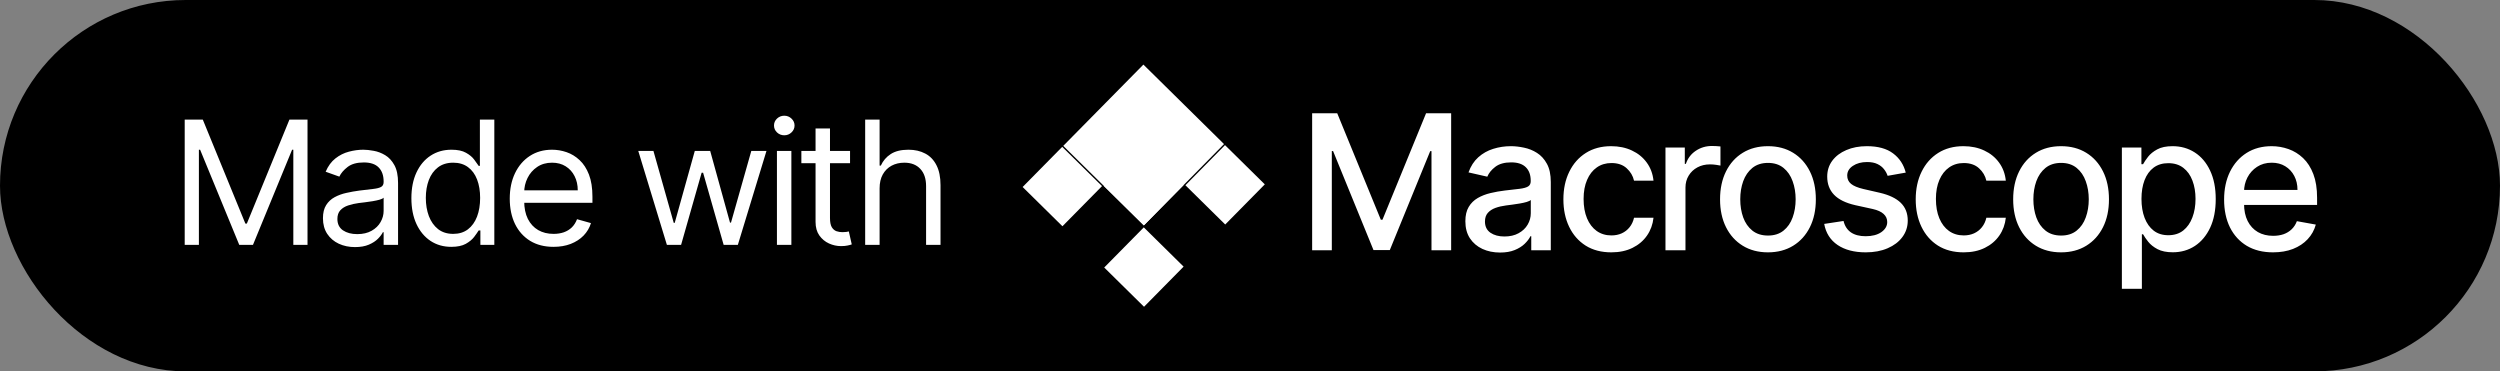 <svg width="929" height="138" viewBox="0 0 929 138" fill="none" xmlns="http://www.w3.org/2000/svg">
<rect x="0" y="0" width="929" height="138" fill="#808080" stroke="none"/>
<rect width="929" height="138" rx="69" fill="black"/>
<path d="M68.636 44.455H75.364L91.182 83.091H91.727L107.545 44.455H114.273V91H109V55.636H108.545L94 91H88.909L74.364 55.636H73.909V91H68.636V44.455ZM131.919 91.818C129.707 91.818 127.7 91.401 125.897 90.568C124.094 89.72 122.662 88.5 121.601 86.909C120.541 85.303 120.01 83.364 120.01 81.091C120.01 79.091 120.404 77.47 121.192 76.227C121.98 74.97 123.033 73.985 124.351 73.273C125.669 72.561 127.124 72.03 128.715 71.682C130.321 71.318 131.934 71.03 133.556 70.818C135.677 70.546 137.397 70.341 138.715 70.204C140.048 70.053 141.018 69.803 141.624 69.454C142.245 69.106 142.556 68.5 142.556 67.636V67.454C142.556 65.212 141.942 63.47 140.715 62.227C139.503 60.985 137.662 60.364 135.192 60.364C132.631 60.364 130.624 60.924 129.169 62.045C127.715 63.167 126.692 64.364 126.101 65.636L121.01 63.818C121.919 61.697 123.131 60.045 124.647 58.864C126.177 57.667 127.844 56.833 129.647 56.364C131.465 55.879 133.253 55.636 135.01 55.636C136.131 55.636 137.419 55.773 138.874 56.045C140.344 56.303 141.76 56.841 143.124 57.659C144.503 58.477 145.647 59.712 146.556 61.364C147.465 63.015 147.919 65.227 147.919 68V91H142.556V86.273H142.283C141.919 87.03 141.313 87.841 140.465 88.704C139.616 89.568 138.487 90.303 137.078 90.909C135.669 91.515 133.95 91.818 131.919 91.818ZM132.737 87C134.859 87 136.647 86.583 138.101 85.75C139.571 84.917 140.677 83.841 141.419 82.523C142.177 81.204 142.556 79.818 142.556 78.364V73.454C142.328 73.727 141.828 73.977 141.056 74.204C140.298 74.417 139.419 74.606 138.419 74.773C137.434 74.924 136.472 75.061 135.533 75.182C134.609 75.288 133.859 75.379 133.283 75.454C131.889 75.636 130.586 75.932 129.374 76.341C128.177 76.735 127.207 77.333 126.465 78.136C125.737 78.924 125.374 80 125.374 81.364C125.374 83.227 126.063 84.636 127.442 85.591C128.836 86.53 130.601 87 132.737 87ZM167.691 91.727C164.782 91.727 162.214 90.992 159.986 89.523C157.759 88.038 156.017 85.947 154.759 83.25C153.502 80.538 152.873 77.333 152.873 73.636C152.873 69.97 153.502 66.788 154.759 64.091C156.017 61.394 157.767 59.311 160.009 57.841C162.252 56.371 164.842 55.636 167.782 55.636C170.055 55.636 171.85 56.015 173.168 56.773C174.502 57.515 175.517 58.364 176.214 59.318C176.926 60.258 177.479 61.03 177.873 61.636H178.327V44.455H183.691V91H178.509V85.636H177.873C177.479 86.273 176.918 87.076 176.191 88.046C175.464 89 174.426 89.856 173.077 90.614C171.729 91.356 169.933 91.727 167.691 91.727ZM168.418 86.909C170.57 86.909 172.388 86.349 173.873 85.227C175.358 84.091 176.486 82.523 177.259 80.523C178.032 78.508 178.418 76.182 178.418 73.546C178.418 70.939 178.039 68.659 177.282 66.704C176.524 64.735 175.403 63.205 173.918 62.114C172.433 61.008 170.6 60.455 168.418 60.455C166.145 60.455 164.252 61.038 162.736 62.205C161.236 63.356 160.108 64.924 159.35 66.909C158.608 68.879 158.236 71.091 158.236 73.546C158.236 76.03 158.615 78.288 159.373 80.318C160.145 82.333 161.282 83.939 162.782 85.136C164.297 86.318 166.176 86.909 168.418 86.909ZM205.695 91.727C202.332 91.727 199.43 90.985 196.991 89.5C194.567 88 192.695 85.909 191.377 83.227C190.074 80.53 189.423 77.394 189.423 73.818C189.423 70.242 190.074 67.091 191.377 64.364C192.695 61.621 194.529 59.485 196.877 57.955C199.241 56.409 201.998 55.636 205.15 55.636C206.968 55.636 208.764 55.939 210.536 56.545C212.309 57.151 213.923 58.136 215.377 59.5C216.832 60.849 217.991 62.636 218.855 64.864C219.718 67.091 220.15 69.833 220.15 73.091V75.364H193.241V70.727H214.695C214.695 68.758 214.302 67 213.514 65.454C212.741 63.909 211.635 62.689 210.195 61.795C208.771 60.901 207.089 60.455 205.15 60.455C203.014 60.455 201.165 60.985 199.605 62.045C198.059 63.091 196.87 64.454 196.036 66.136C195.203 67.818 194.786 69.621 194.786 71.546V74.636C194.786 77.273 195.241 79.508 196.15 81.341C197.074 83.159 198.355 84.546 199.991 85.5C201.627 86.439 203.529 86.909 205.695 86.909C207.105 86.909 208.377 86.712 209.514 86.318C210.665 85.909 211.658 85.303 212.491 84.5C213.324 83.682 213.968 82.667 214.423 81.454L219.605 82.909C219.059 84.667 218.142 86.212 216.855 87.546C215.567 88.864 213.976 89.894 212.082 90.636C210.188 91.364 208.059 91.727 205.695 91.727ZM247.818 91L237.182 56.091H242.818L250.364 82.818H250.727L258.182 56.091H263.909L271.273 82.727H271.636L279.182 56.091H284.818L274.182 91H268.909L261.273 64.182H260.727L253.091 91H247.818ZM288.709 91V56.091H294.073V91H288.709ZM291.436 50.273C290.391 50.273 289.489 49.917 288.732 49.205C287.989 48.492 287.618 47.636 287.618 46.636C287.618 45.636 287.989 44.78 288.732 44.068C289.489 43.356 290.391 43 291.436 43C292.482 43 293.376 43.356 294.118 44.068C294.876 44.78 295.255 45.636 295.255 46.636C295.255 47.636 294.876 48.492 294.118 49.205C293.376 49.917 292.482 50.273 291.436 50.273ZM315.878 56.091V60.636H297.788V56.091H315.878ZM303.06 47.727H308.424V81C308.424 82.515 308.644 83.651 309.083 84.409C309.538 85.151 310.113 85.651 310.81 85.909C311.522 86.151 312.272 86.273 313.06 86.273C313.651 86.273 314.136 86.242 314.515 86.182C314.894 86.106 315.197 86.046 315.424 86L316.515 90.818C316.151 90.954 315.644 91.091 314.992 91.227C314.341 91.379 313.515 91.454 312.515 91.454C311 91.454 309.515 91.129 308.06 90.477C306.621 89.826 305.424 88.833 304.469 87.5C303.53 86.167 303.06 84.485 303.06 82.454V47.727ZM326.86 70V91H321.497V44.455H326.86V61.545H327.315C328.133 59.742 329.36 58.311 330.997 57.25C332.648 56.174 334.845 55.636 337.587 55.636C339.966 55.636 342.05 56.114 343.837 57.068C345.625 58.008 347.012 59.455 347.997 61.409C348.997 63.349 349.497 65.818 349.497 68.818V91H344.133V69.182C344.133 66.409 343.413 64.265 341.974 62.75C340.55 61.22 338.572 60.455 336.042 60.455C334.284 60.455 332.709 60.826 331.315 61.568C329.936 62.311 328.845 63.394 328.042 64.818C327.254 66.242 326.86 67.97 326.86 70Z" fill="white"/>
<rect width="42.428" height="42.077" transform="matrix(-0.702 0.712 0.712 0.702 424.887 24)" fill="white"/>
<rect width="20.952" height="20.779" transform="matrix(-0.702 0.712 0.712 0.702 455.206 53.921)" fill="white"/>
<rect width="20.952" height="20.779" transform="matrix(-0.702 0.712 0.712 0.702 394.717 54.571)" fill="white"/>
<rect width="20.952" height="20.779" transform="matrix(-0.702 0.712 0.712 0.702 425.035 84.492)" fill="white"/>
<rect width="20.952" height="20.779" transform="matrix(-0.702 0.712 0.712 0.702 424.961 54.246)" fill="white"/>
<path d="M487.593 42.091H496.915L513.122 81.665H513.719L529.926 42.091H539.248V93H531.94V56.16H531.467L516.453 92.925H510.388L495.374 56.136H494.901V93H487.593V42.091ZM557.43 93.845C555.011 93.845 552.823 93.398 550.868 92.503C548.912 91.591 547.363 90.274 546.219 88.55C545.092 86.827 544.529 84.714 544.529 82.212C544.529 80.057 544.943 78.284 545.772 76.892C546.6 75.5 547.719 74.398 549.128 73.586C550.536 72.774 552.111 72.161 553.851 71.746C555.591 71.332 557.364 71.017 559.17 70.802C561.457 70.537 563.313 70.321 564.738 70.156C566.164 69.973 567.199 69.683 567.846 69.285C568.492 68.888 568.815 68.242 568.815 67.347V67.173C568.815 65.002 568.202 63.32 566.976 62.126C565.766 60.933 563.96 60.337 561.557 60.337C559.054 60.337 557.082 60.892 555.64 62.002C554.215 63.096 553.229 64.314 552.682 65.656L545.697 64.065C546.526 61.745 547.736 59.873 549.327 58.447C550.934 57.006 552.782 55.962 554.87 55.315C556.958 54.653 559.154 54.321 561.457 54.321C562.982 54.321 564.598 54.503 566.305 54.868C568.028 55.216 569.635 55.862 571.127 56.807C572.635 57.751 573.87 59.102 574.831 60.859C575.792 62.599 576.273 64.861 576.273 67.645V93H569.014V87.78H568.716C568.235 88.741 567.514 89.686 566.553 90.614C565.592 91.542 564.357 92.312 562.849 92.925C561.341 93.539 559.535 93.845 557.43 93.845ZM559.046 87.879C561.101 87.879 562.858 87.473 564.316 86.661C565.791 85.849 566.909 84.789 567.672 83.479C568.451 82.154 568.84 80.737 568.84 79.229V74.307C568.575 74.572 568.061 74.82 567.299 75.053C566.553 75.268 565.7 75.459 564.738 75.624C563.777 75.773 562.841 75.914 561.93 76.047C561.018 76.163 560.256 76.262 559.643 76.345C558.201 76.528 556.883 76.834 555.69 77.265C554.514 77.696 553.569 78.317 552.856 79.129C552.16 79.925 551.812 80.985 551.812 82.311C551.812 84.151 552.492 85.543 553.851 86.487C555.21 87.415 556.941 87.879 559.046 87.879ZM598.755 93.771C595.06 93.771 591.878 92.934 589.21 91.26C586.558 89.57 584.52 87.241 583.095 84.275C581.67 81.308 580.957 77.911 580.957 74.083C580.957 70.205 581.686 66.783 583.145 63.817C584.603 60.834 586.658 58.505 589.309 56.832C591.961 55.158 595.085 54.321 598.681 54.321C601.581 54.321 604.166 54.86 606.436 55.937C608.707 56.997 610.538 58.489 611.93 60.411C613.339 62.334 614.176 64.579 614.441 67.148H607.207C606.809 65.358 605.898 63.817 604.473 62.524C603.064 61.231 601.175 60.585 598.805 60.585C596.734 60.585 594.919 61.132 593.361 62.226C591.82 63.303 590.618 64.844 589.757 66.849C588.895 68.838 588.464 71.191 588.464 73.909C588.464 76.693 588.887 79.096 589.732 81.118C590.577 83.14 591.77 84.706 593.311 85.816C594.869 86.926 596.7 87.481 598.805 87.481C600.214 87.481 601.49 87.225 602.633 86.711C603.793 86.181 604.763 85.427 605.542 84.449C606.337 83.471 606.892 82.294 607.207 80.919H614.441C614.176 83.388 613.372 85.592 612.029 87.531C610.687 89.47 608.889 90.995 606.635 92.105C604.398 93.215 601.771 93.771 598.755 93.771ZM618.889 93V54.818H626.073V60.883H626.471C627.167 58.829 628.393 57.213 630.15 56.036C631.923 54.843 633.928 54.246 636.165 54.246C636.629 54.246 637.176 54.263 637.806 54.296C638.452 54.329 638.958 54.371 639.322 54.42V61.53C639.024 61.447 638.494 61.356 637.731 61.256C636.969 61.14 636.207 61.082 635.444 61.082C633.688 61.082 632.122 61.455 630.746 62.201C629.387 62.93 628.31 63.949 627.515 65.258C626.719 66.551 626.322 68.026 626.322 69.683V93H618.889ZM656.97 93.771C653.391 93.771 650.267 92.95 647.599 91.31C644.931 89.669 642.859 87.374 641.384 84.424C639.909 81.474 639.172 78.027 639.172 74.083C639.172 70.122 639.909 66.659 641.384 63.693C642.859 60.726 644.931 58.423 647.599 56.782C650.267 55.141 653.391 54.321 656.97 54.321C660.55 54.321 663.674 55.141 666.342 56.782C669.01 58.423 671.081 60.726 672.556 63.693C674.031 66.659 674.768 70.122 674.768 74.083C674.768 78.027 674.031 81.474 672.556 84.424C671.081 87.374 669.01 89.669 666.342 91.31C663.674 92.95 660.55 93.771 656.97 93.771ZM656.995 87.531C659.315 87.531 661.237 86.918 662.762 85.692C664.287 84.465 665.414 82.833 666.143 80.795C666.888 78.756 667.261 76.511 667.261 74.058C667.261 71.622 666.888 69.385 666.143 67.347C665.414 65.292 664.287 63.643 662.762 62.4C661.237 61.157 659.315 60.535 656.995 60.535C654.658 60.535 652.719 61.157 651.178 62.4C649.654 63.643 648.518 65.292 647.773 67.347C647.044 69.385 646.679 71.622 646.679 74.058C646.679 76.511 647.044 78.756 647.773 80.795C648.518 82.833 649.654 84.465 651.178 85.692C652.719 86.918 654.658 87.531 656.995 87.531ZM708.176 64.14L701.44 65.333C701.158 64.471 700.711 63.651 700.097 62.872C699.501 62.093 698.689 61.455 697.661 60.958C696.634 60.461 695.35 60.212 693.808 60.212C691.704 60.212 689.947 60.685 688.539 61.629C687.13 62.557 686.426 63.759 686.426 65.234C686.426 66.51 686.898 67.537 687.843 68.316C688.787 69.095 690.312 69.733 692.416 70.23L698.482 71.622C701.995 72.434 704.613 73.685 706.337 75.376C708.06 77.066 708.922 79.262 708.922 81.963C708.922 84.25 708.259 86.288 706.933 88.078C705.624 89.851 703.793 91.243 701.44 92.254C699.103 93.265 696.394 93.771 693.311 93.771C689.036 93.771 685.547 92.859 682.846 91.036C680.145 89.197 678.488 86.587 677.874 83.206L685.058 82.112C685.506 83.985 686.426 85.402 687.818 86.363C689.21 87.308 691.024 87.78 693.262 87.78C695.698 87.78 697.645 87.274 699.103 86.263C700.561 85.236 701.291 83.985 701.291 82.51C701.291 81.317 700.843 80.314 699.948 79.502C699.07 78.69 697.719 78.077 695.896 77.663L689.433 76.246C685.87 75.434 683.235 74.141 681.529 72.368C679.838 70.595 678.993 68.349 678.993 65.631C678.993 63.378 679.623 61.406 680.882 59.715C682.142 58.025 683.882 56.707 686.102 55.763C688.323 54.802 690.867 54.321 693.734 54.321C697.86 54.321 701.108 55.216 703.478 57.006C705.848 58.779 707.414 61.157 708.176 64.14ZM729.677 93.771C725.982 93.771 722.8 92.934 720.132 91.26C717.48 89.57 715.442 87.241 714.017 84.275C712.592 81.308 711.879 77.911 711.879 74.083C711.879 70.205 712.608 66.783 714.066 63.817C715.525 60.834 717.58 58.505 720.231 56.832C722.883 55.158 726.007 54.321 729.603 54.321C732.503 54.321 735.088 54.86 737.358 55.937C739.629 56.997 741.46 58.489 742.852 60.411C744.261 62.334 745.097 64.579 745.363 67.148H738.129C737.731 65.358 736.82 63.817 735.395 62.524C733.986 61.231 732.097 60.585 729.727 60.585C727.655 60.585 725.841 61.132 724.283 62.226C722.742 63.303 721.54 64.844 720.679 66.849C719.817 68.838 719.386 71.191 719.386 73.909C719.386 76.693 719.809 79.096 720.654 81.118C721.499 83.14 722.692 84.706 724.233 85.816C725.791 86.926 727.622 87.481 729.727 87.481C731.136 87.481 732.412 87.225 733.555 86.711C734.715 86.181 735.685 85.427 736.463 84.449C737.259 83.471 737.814 82.294 738.129 80.919H745.363C745.097 83.388 744.294 85.592 742.951 87.531C741.609 89.47 739.811 90.995 737.557 92.105C735.32 93.215 732.693 93.771 729.677 93.771ZM765.894 93.771C762.314 93.771 759.191 92.95 756.523 91.31C753.854 89.669 751.783 87.374 750.308 84.424C748.833 81.474 748.096 78.027 748.096 74.083C748.096 70.122 748.833 66.659 750.308 63.693C751.783 60.726 753.854 58.423 756.523 56.782C759.191 55.141 762.314 54.321 765.894 54.321C769.474 54.321 772.597 55.141 775.265 56.782C777.934 58.423 780.005 60.726 781.48 63.693C782.955 66.659 783.692 70.122 783.692 74.083C783.692 78.027 782.955 81.474 781.48 84.424C780.005 87.374 777.934 89.669 775.265 91.31C772.597 92.95 769.474 93.771 765.894 93.771ZM765.919 87.531C768.239 87.531 770.161 86.918 771.686 85.692C773.211 84.465 774.337 82.833 775.067 80.795C775.812 78.756 776.185 76.511 776.185 74.058C776.185 71.622 775.812 69.385 775.067 67.347C774.337 65.292 773.211 63.643 771.686 62.4C770.161 61.157 768.239 60.535 765.919 60.535C763.582 60.535 761.643 61.157 760.102 62.4C758.577 63.643 757.442 65.292 756.697 67.347C755.967 69.385 755.603 71.622 755.603 74.058C755.603 76.511 755.967 78.756 756.697 80.795C757.442 82.833 758.577 84.465 760.102 85.692C761.643 86.918 763.582 87.531 765.919 87.531ZM788.489 107.318V54.818H795.747V61.008H796.369C796.799 60.212 797.421 59.293 798.233 58.249C799.045 57.205 800.172 56.293 801.614 55.514C803.055 54.719 804.961 54.321 807.331 54.321C810.413 54.321 813.164 55.1 815.584 56.658C818.003 58.215 819.901 60.461 821.276 63.394C822.668 66.327 823.364 69.857 823.364 73.984C823.364 78.11 822.677 81.648 821.301 84.598C819.926 87.531 818.036 89.793 815.634 91.384C813.231 92.959 810.488 93.746 807.406 93.746C805.085 93.746 803.188 93.356 801.713 92.577C800.255 91.799 799.111 90.887 798.283 89.843C797.454 88.799 796.816 87.871 796.369 87.059H795.921V107.318H788.489ZM795.772 73.909C795.772 76.594 796.161 78.947 796.94 80.969C797.719 82.99 798.846 84.573 800.321 85.717C801.796 86.844 803.602 87.407 805.74 87.407C807.961 87.407 809.817 86.819 811.308 85.642C812.8 84.449 813.927 82.833 814.689 80.795C815.468 78.756 815.857 76.461 815.857 73.909C815.857 71.39 815.476 69.128 814.714 67.123C813.968 65.118 812.841 63.535 811.333 62.375C809.842 61.215 807.977 60.635 805.74 60.635C803.586 60.635 801.763 61.19 800.271 62.3C798.796 63.411 797.678 64.96 796.915 66.949C796.153 68.938 795.772 71.258 795.772 73.909ZM844.648 93.771C840.886 93.771 837.646 92.967 834.928 91.359C832.227 89.735 830.139 87.457 828.664 84.523C827.206 81.574 826.477 78.118 826.477 74.158C826.477 70.247 827.206 66.8 828.664 63.817C830.139 60.834 832.194 58.505 834.829 56.832C837.48 55.158 840.579 54.321 844.126 54.321C846.28 54.321 848.368 54.677 850.39 55.39C852.412 56.102 854.226 57.221 855.834 58.746C857.441 60.27 858.709 62.251 859.637 64.687C860.565 67.106 861.029 70.048 861.029 73.511V76.146H830.678V70.578H853.746C853.746 68.623 853.348 66.891 852.553 65.383C851.757 63.858 850.638 62.657 849.197 61.778C847.772 60.9 846.098 60.461 844.175 60.461C842.087 60.461 840.264 60.975 838.707 62.002C837.165 63.013 835.972 64.339 835.127 65.979C834.299 67.603 833.884 69.368 833.884 71.274V75.624C833.884 78.176 834.332 80.347 835.227 82.137C836.138 83.927 837.406 85.294 839.03 86.239C840.654 87.167 842.551 87.631 844.722 87.631C846.131 87.631 847.415 87.432 848.575 87.034C849.735 86.62 850.738 86.007 851.583 85.195C852.428 84.383 853.075 83.38 853.522 82.187L860.557 83.454C859.993 85.526 858.982 87.341 857.524 88.898C856.082 90.44 854.268 91.641 852.08 92.503C849.909 93.348 847.432 93.771 844.648 93.771Z" fill="white"/>
</svg>
